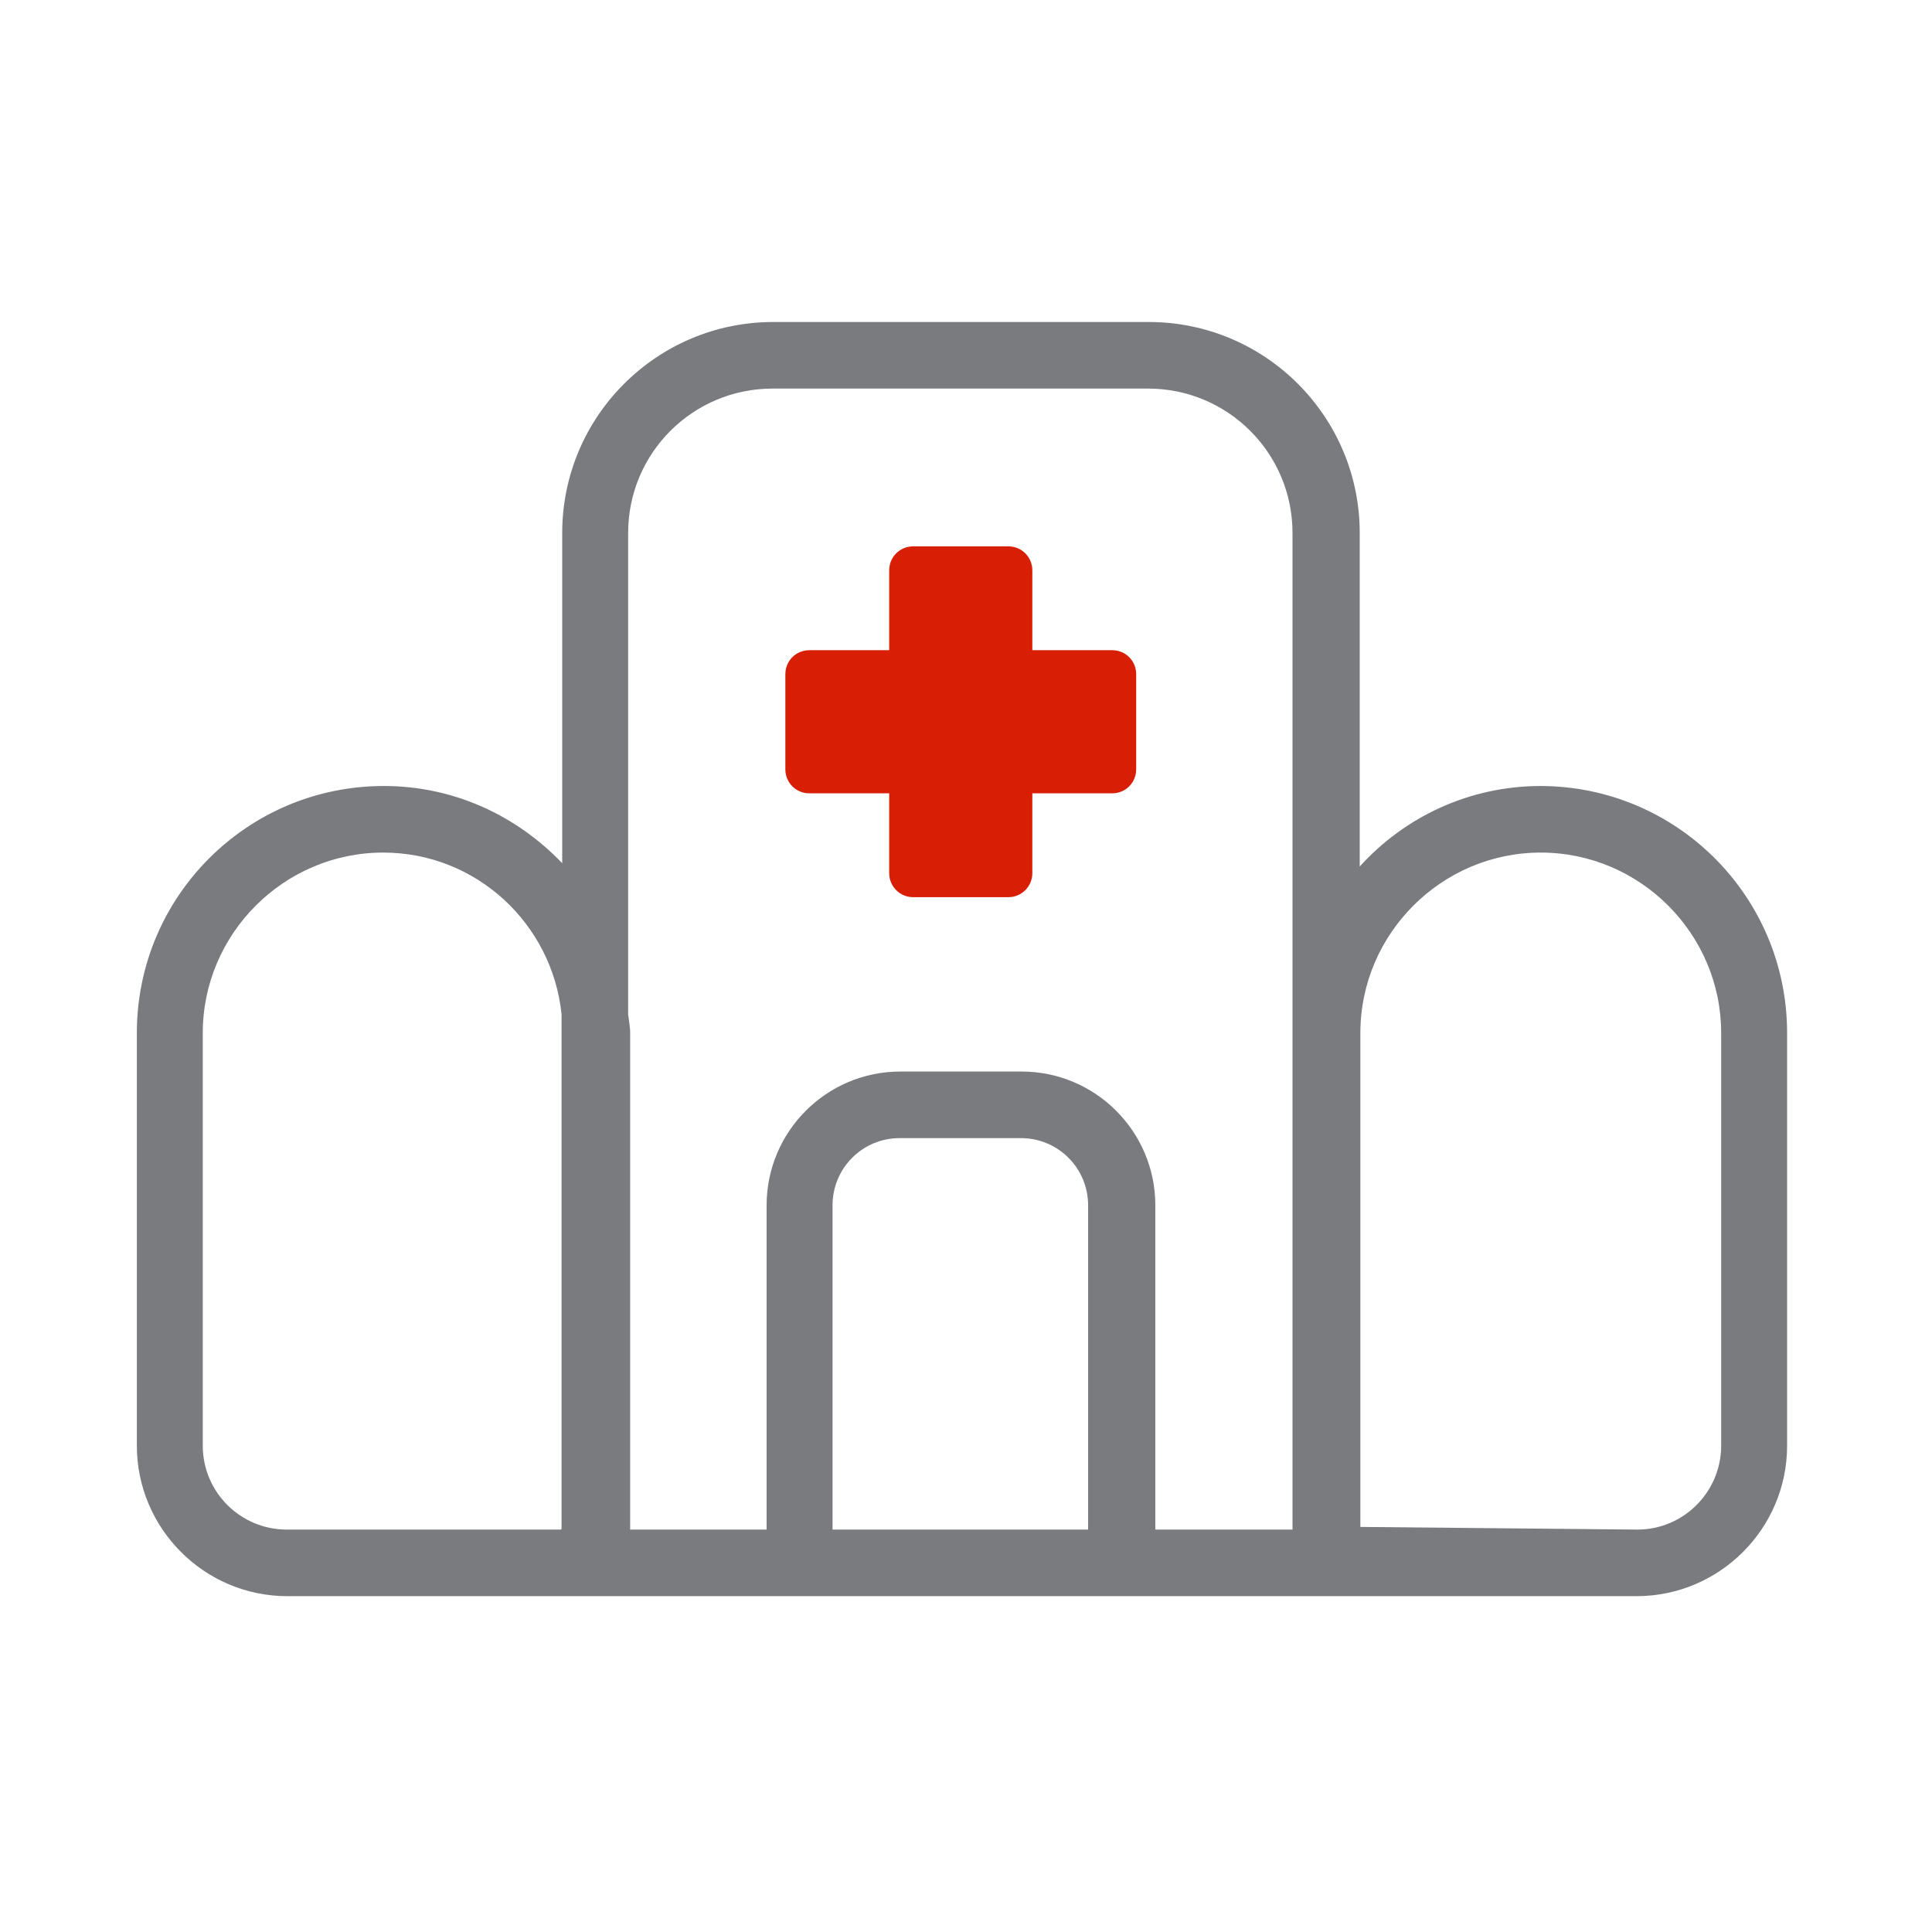 <svg width="24" height="24" viewBox="0 0 24 24" fill="none" xmlns="http://www.w3.org/2000/svg">
<path d="M19.14 9.764C18.247 9.764 17.445 10.152 16.891 10.764V6.621C16.891 5.174 15.717 4 14.27 4H9.606C8.159 4 6.984 5.174 6.984 6.621V10.723C6.422 10.136 5.645 9.764 4.768 9.764C3.073 9.764 1.7 11.136 1.7 12.832V17.959C1.7 18.984 2.535 19.828 3.569 19.828H6.968H9.507H16.883C16.883 19.828 16.908 19.828 16.924 19.828H20.331C21.357 19.828 22.2 18.992 22.2 17.959V12.832C22.2 11.136 20.828 9.764 19.132 9.764H19.14ZM6.968 19.001H3.561C2.99 19.001 2.519 18.538 2.519 17.959V12.832C2.519 11.6 3.528 10.591 4.76 10.591C5.918 10.591 6.86 11.476 6.976 12.6V18.992L6.968 19.001ZM10.342 19.001V14.974C10.342 14.511 10.714 14.138 11.177 14.138H12.682C13.145 14.138 13.517 14.511 13.517 14.974V19.001H10.342ZM16.064 19.001H14.352V14.974C14.352 14.056 13.608 13.311 12.69 13.311H11.185C10.267 13.311 9.523 14.056 9.523 14.974V19.001H7.828C7.828 19.001 7.828 18.984 7.828 18.968V12.832C7.828 12.749 7.811 12.675 7.803 12.6V6.621C7.803 5.629 8.605 4.827 9.598 4.827H14.261C15.254 4.827 16.056 5.629 16.056 6.621V19.001H16.064ZM21.381 17.959C21.381 18.529 20.918 19.001 20.34 19.001L16.899 18.968V12.832C16.899 11.6 17.908 10.591 19.14 10.591C20.373 10.591 21.381 11.6 21.381 12.832V17.959V17.959Z" fill="#797B7F"/>
<path d="M13.816 8.077H12.824V7.085C12.824 6.919 12.691 6.787 12.526 6.787H11.344C11.178 6.787 11.046 6.919 11.046 7.085V8.077H10.054C9.888 8.077 9.756 8.209 9.756 8.375V9.557C9.756 9.722 9.888 9.855 10.054 9.855H11.046V10.847C11.046 11.012 11.178 11.145 11.344 11.145H12.526C12.691 11.145 12.824 11.012 12.824 10.847V9.855H13.816C13.982 9.855 14.114 9.722 14.114 9.557V8.375C14.114 8.209 13.982 8.077 13.816 8.077V8.077Z" fill="#D81E05"/>
</svg>
